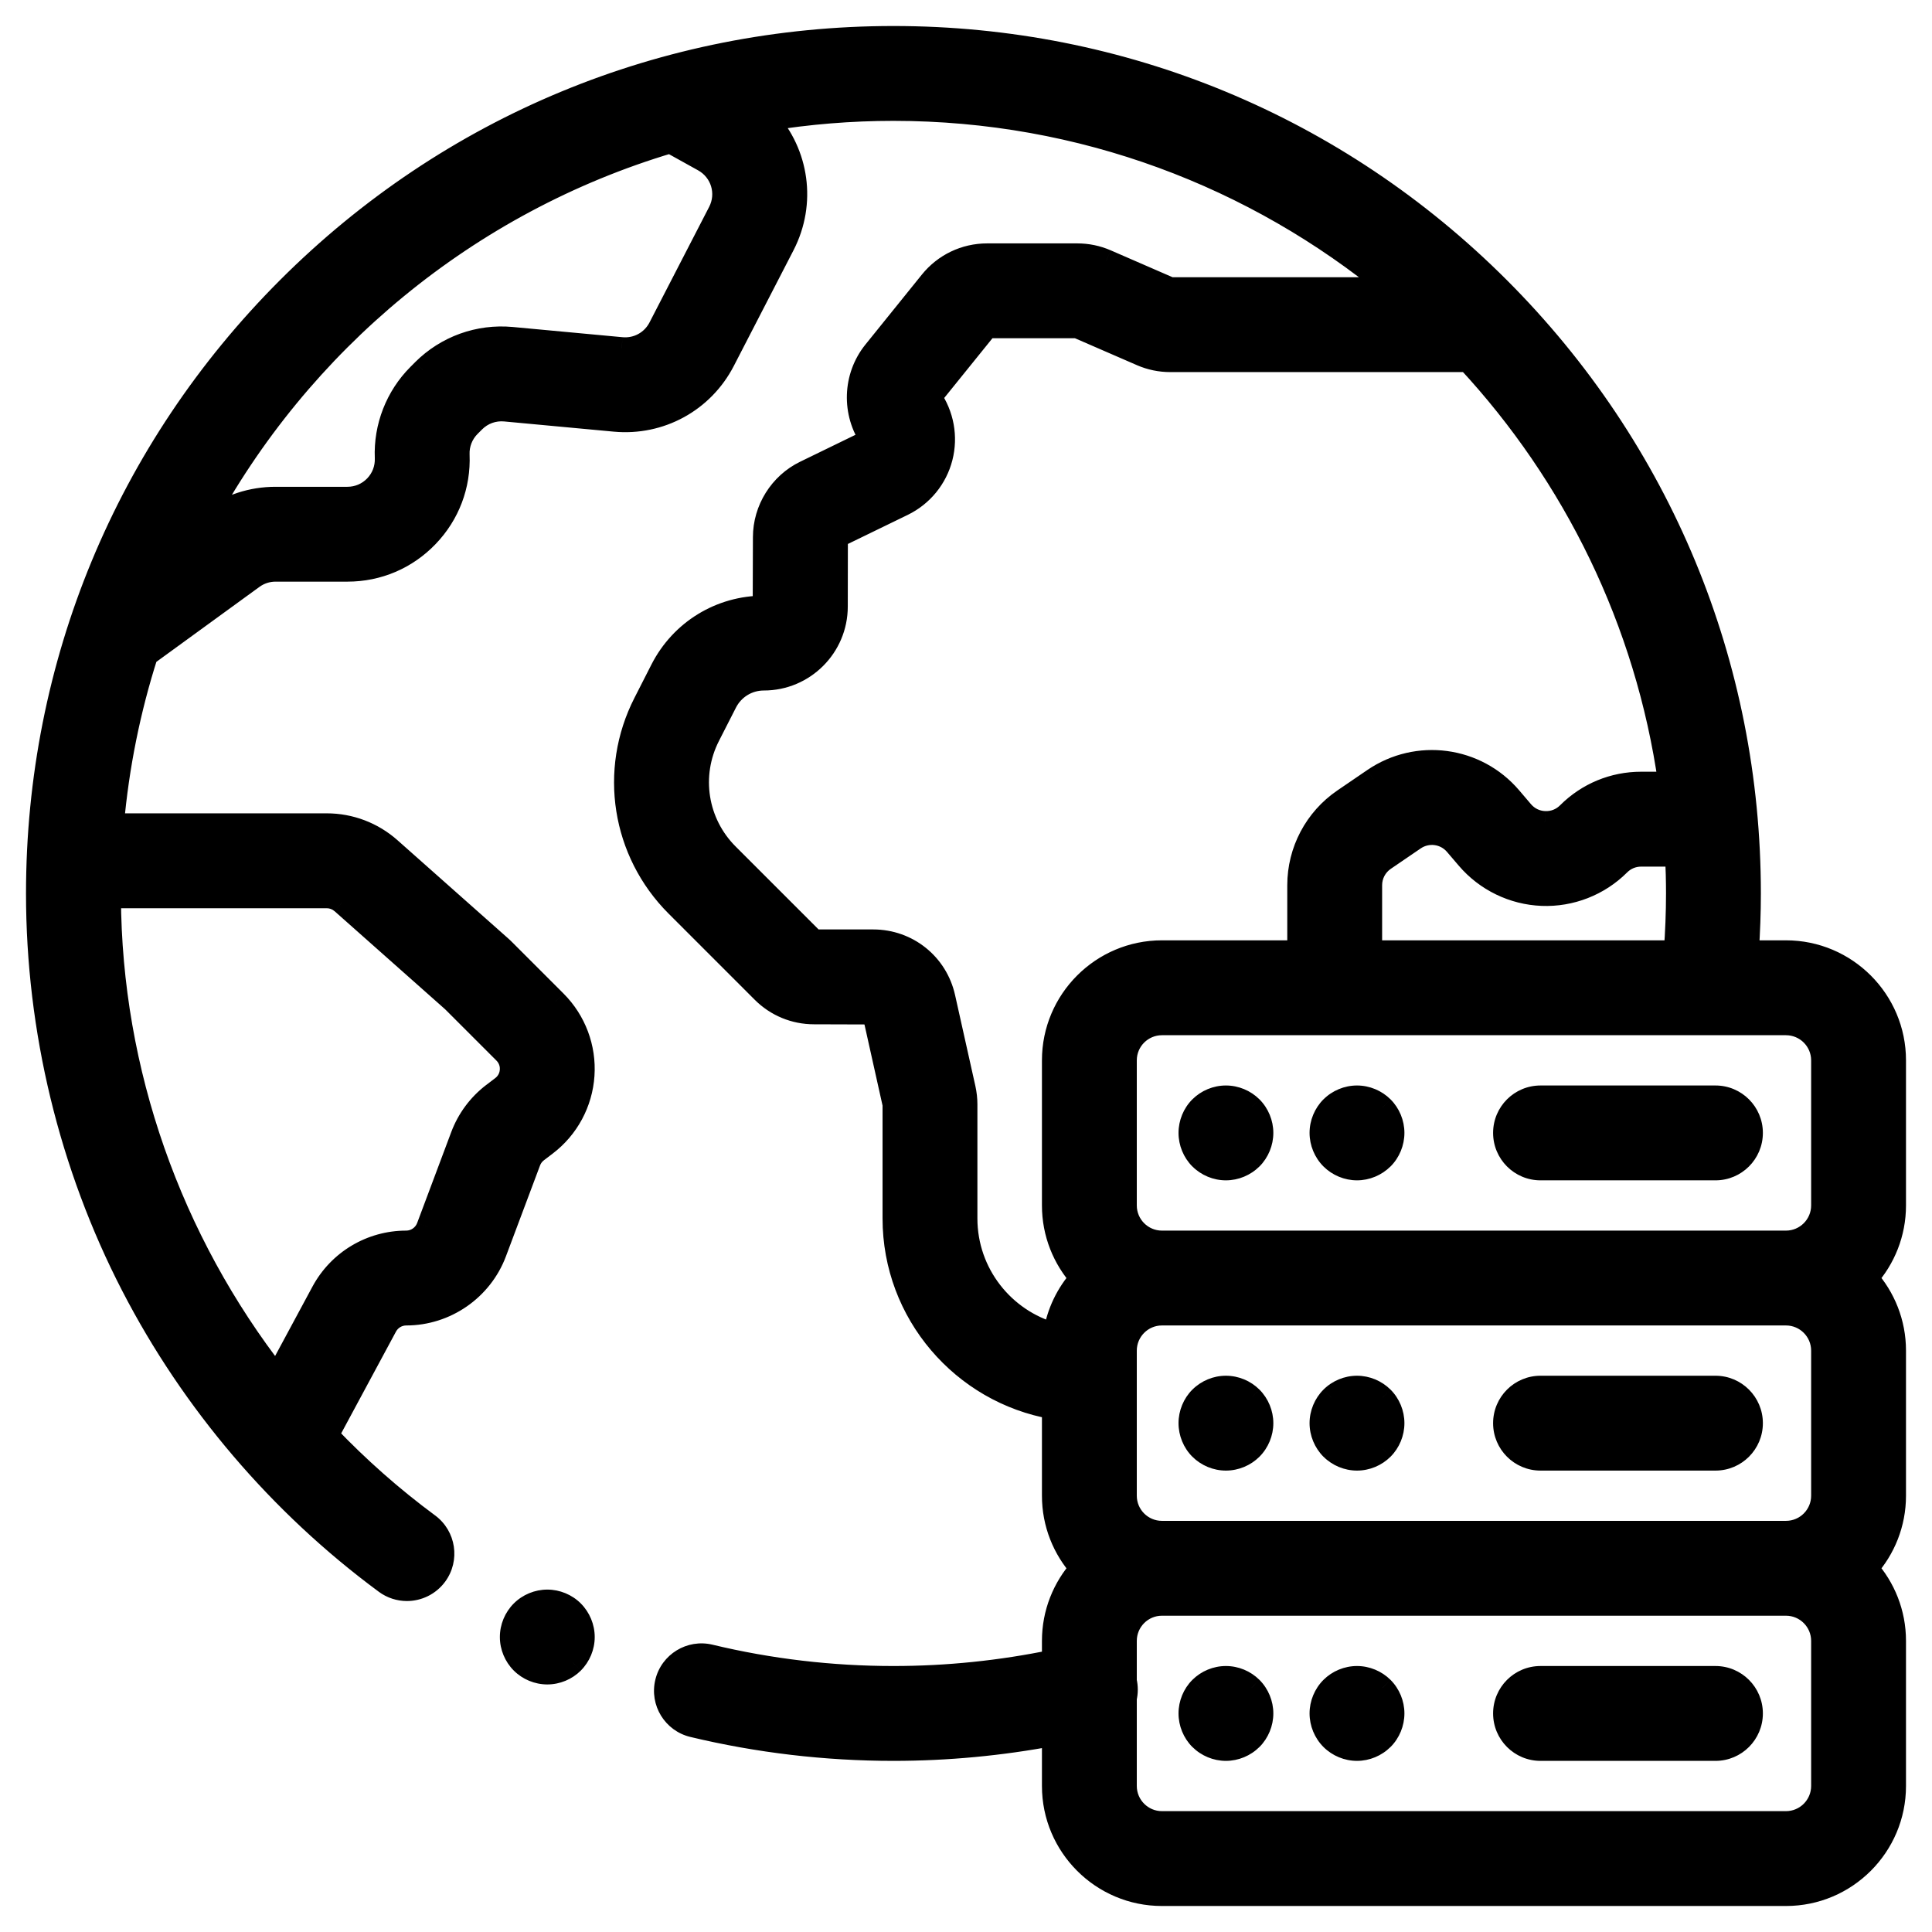 <svg width="52" height="52" viewBox="0 0 52 52" fill="black" xmlns="http://www.w3.org/2000/svg">
<mask id="path-1-outside-1_138:70" maskUnits="userSpaceOnUse" x="0" y="0" width="52" height="52">
<rect fill="white" width="52" height="52"/>
<path fill-rule="evenodd" clip-rule="evenodd" d="M48.07 25.609C49.686 25.609 51 26.924 51 28.539V32.445C51 33.195 50.717 33.88 50.252 34.398C50.717 34.917 51 35.602 51 36.352V40.258C51 41.008 50.717 41.692 50.252 42.211C50.717 42.73 51 43.414 51 44.164V48.07C51 49.686 49.686 51 48.07 51H31.273C29.658 51 28.344 49.686 28.344 48.07V46.692C26.933 46.958 25.493 47.094 24.047 47.094C22.224 47.094 20.408 46.88 18.651 46.459C18.127 46.333 17.804 45.806 17.93 45.281C18.055 44.757 18.583 44.434 19.107 44.559C20.715 44.945 22.377 45.141 24.047 45.141C25.496 45.141 26.937 44.992 28.344 44.701V44.164C28.344 43.414 28.627 42.73 29.092 42.211C28.627 41.692 28.344 41.008 28.344 40.258V37.898C25.91 37.475 24.054 35.348 24.054 32.795V29.724L23.508 27.274L21.91 27.269C21.387 27.269 20.895 27.065 20.525 26.695L18.207 24.377C16.761 22.932 16.415 20.738 17.344 18.918L17.803 18.02C18.334 16.979 19.39 16.332 20.559 16.332L20.565 14.459C20.565 13.714 20.997 13.023 21.666 12.697L23.448 11.831C22.948 11.111 22.979 10.141 23.526 9.463L25.044 7.58C25.418 7.116 25.974 6.851 26.569 6.851H28.995C29.265 6.851 29.528 6.906 29.776 7.013L31.498 7.762L37.44 7.762C33.795 4.759 29.128 2.953 24.047 2.953C22.892 2.953 21.76 3.048 20.656 3.227C21.471 4.126 21.679 5.459 21.089 6.601L19.483 9.713C18.921 10.803 17.769 11.432 16.549 11.319L13.595 11.044C13.286 11.016 12.984 11.125 12.765 11.344L12.642 11.467C12.438 11.671 12.327 11.954 12.339 12.243C12.373 13.064 12.078 13.843 11.509 14.436C10.939 15.029 10.173 15.355 9.351 15.355H7.417C7.196 15.355 6.985 15.424 6.806 15.554L3.952 17.629C3.485 19.088 3.174 20.615 3.036 22.191H8.795C9.423 22.191 10.028 22.421 10.498 22.838L13.468 25.472C13.506 25.506 13.543 25.541 13.579 25.577L14.955 26.953C15.479 27.477 15.751 28.201 15.701 28.94C15.652 29.679 15.285 30.36 14.696 30.809L14.456 30.991C14.364 31.061 14.294 31.156 14.254 31.264L13.336 33.71C12.963 34.706 11.997 35.375 10.934 35.375C10.708 35.375 10.501 35.499 10.394 35.697L8.814 38.631C9.644 39.501 10.552 40.305 11.533 41.029C11.966 41.35 12.058 41.961 11.738 42.395C11.547 42.654 11.251 42.791 10.952 42.791C10.75 42.791 10.547 42.729 10.373 42.6C7.53 40.502 5.172 37.737 3.555 34.604C1.883 31.366 1 27.715 1 24.047C1 17.891 3.397 12.103 7.75 7.75C12.103 3.397 17.891 1 24.047 1C30.203 1 35.991 3.397 40.344 7.75C44.697 12.103 47.094 17.891 47.094 24.047C47.094 24.567 47.074 25.089 47.039 25.609H48.07ZM12.171 26.933L9.202 24.299C9.089 24.2 8.945 24.145 8.795 24.145H2.955C2.977 28.853 4.597 33.396 7.448 37.048L8.674 34.771C9.123 33.939 9.988 33.422 10.934 33.422C11.188 33.422 11.418 33.262 11.508 33.024L12.425 30.578C12.594 30.125 12.888 29.731 13.272 29.438L13.512 29.255C13.705 29.108 13.745 28.913 13.752 28.809C13.759 28.705 13.745 28.506 13.574 28.334L12.198 26.958C12.19 26.95 12.181 26.941 12.171 26.933ZM19.354 5.706C19.612 5.205 19.429 4.597 18.936 4.323L18.04 3.826C12.593 5.447 8.061 9.213 5.429 14.141L5.658 13.974C6.172 13.6 6.78 13.402 7.417 13.402H9.351C9.636 13.402 9.902 13.289 10.1 13.083C10.297 12.878 10.399 12.607 10.388 12.322C10.354 11.49 10.672 10.675 11.261 10.085L11.384 9.963C12.015 9.332 12.887 9.017 13.775 9.1L16.73 9.374C17.153 9.414 17.552 9.195 17.748 8.817L19.354 5.706ZM49.047 28.539C49.047 28 48.609 27.562 48.07 27.562H31.273C30.735 27.562 30.297 28 30.297 28.539V32.445C30.297 32.984 30.735 33.422 31.273 33.422H48.07C48.609 33.422 49.047 32.984 49.047 32.445V28.539ZM48.07 41.234C48.609 41.234 49.047 40.796 49.047 40.258V36.352C49.047 35.813 48.609 35.375 48.07 35.375H31.273C30.735 35.375 30.297 35.813 30.297 36.352V40.258C30.297 40.796 30.735 41.234 31.273 41.234H48.07ZM36.9 23.826V25.609H45.081C45.119 25.09 45.141 24.568 45.141 24.047C45.141 23.704 45.132 23.363 45.115 23.024H44.172C43.949 23.024 43.74 23.111 43.583 23.269C43.035 23.817 42.276 24.114 41.502 24.082C40.727 24.052 39.995 23.696 39.492 23.107L39.174 22.735C38.898 22.41 38.423 22.347 38.07 22.587L37.264 23.137C37.036 23.293 36.9 23.55 36.9 23.826ZM26.007 29.724V32.795C26.007 34.279 27.012 35.531 28.377 35.907C28.465 35.333 28.721 34.813 29.092 34.398C28.627 33.88 28.344 33.195 28.344 32.445V28.539C28.344 26.924 29.658 25.609 31.273 25.609H34.947V23.826C34.947 22.904 35.402 22.043 36.163 21.524L36.969 20.974C38.148 20.169 39.735 20.381 40.661 21.467L40.978 21.839C41.13 22.018 41.344 22.122 41.579 22.131C41.815 22.14 42.035 22.054 42.201 21.887C42.728 21.361 43.428 21.071 44.172 21.071H44.93C44.313 16.72 42.364 12.793 39.509 9.715H31.5C31.23 9.715 30.967 9.661 30.719 9.553L28.997 8.804L26.569 8.804L25.046 10.689C25.378 11.166 25.486 11.756 25.343 12.313C25.199 12.871 24.82 13.335 24.302 13.587L22.521 14.454L22.518 16.326C22.518 17.406 21.639 18.285 20.559 18.285C20.128 18.285 19.738 18.524 19.542 18.908L19.084 19.806C18.54 20.87 18.743 22.152 19.587 22.996L21.906 25.314L23.502 25.316C24.426 25.316 25.213 25.946 25.414 26.848L25.96 29.298C25.991 29.437 26.007 29.581 26.007 29.724ZM48.07 49.047C48.609 49.047 49.047 48.609 49.047 48.07V44.164C49.047 43.625 48.609 43.188 48.07 43.188H31.273C30.735 43.188 30.297 43.625 30.297 44.164V45.249C30.334 45.404 30.332 45.558 30.297 45.703V48.07C30.297 48.609 30.735 49.047 31.273 49.047H48.07ZM32.995 39.281C33.253 39.281 33.504 39.177 33.687 38.995C33.868 38.814 33.972 38.561 33.972 38.305C33.972 38.048 33.868 37.796 33.687 37.614C33.504 37.433 33.253 37.328 32.995 37.328C32.738 37.328 32.486 37.433 32.305 37.614C32.123 37.796 32.02 38.048 32.02 38.305C32.02 38.561 32.123 38.814 32.305 38.995C32.487 39.177 32.738 39.281 32.995 39.281ZM32.995 45.141C32.738 45.141 32.486 45.245 32.305 45.427C32.123 45.608 32.02 45.861 32.02 46.117C32.02 46.374 32.123 46.626 32.305 46.808C32.487 46.989 32.738 47.094 32.995 47.094C33.253 47.094 33.504 46.989 33.687 46.808C33.868 46.626 33.972 46.374 33.972 46.117C33.972 45.861 33.868 45.608 33.687 45.427C33.504 45.245 33.253 45.141 32.995 45.141ZM36.524 45.141C36.267 45.141 36.016 45.245 35.833 45.427C35.651 45.608 35.547 45.861 35.547 46.117C35.547 46.374 35.651 46.626 35.833 46.808C36.015 46.989 36.267 47.094 36.524 47.094C36.781 47.094 37.032 46.989 37.215 46.808C37.396 46.626 37.5 46.374 37.5 46.117C37.5 45.861 37.396 45.608 37.215 45.427C37.032 45.245 36.78 45.141 36.524 45.141ZM41.463 45.141H46.172C46.711 45.141 47.148 45.578 47.148 46.117C47.148 46.657 46.711 47.094 46.172 47.094H41.463C40.924 47.094 40.487 46.657 40.487 46.117C40.487 45.578 40.924 45.141 41.463 45.141ZM37.215 38.995C37.032 39.177 36.781 39.281 36.524 39.281C36.267 39.281 36.015 39.177 35.833 38.995C35.651 38.814 35.547 38.561 35.547 38.305C35.547 38.048 35.651 37.796 35.833 37.614C36.015 37.433 36.267 37.328 36.524 37.328C36.781 37.328 37.032 37.433 37.215 37.614C37.396 37.796 37.5 38.048 37.5 38.305C37.5 38.561 37.396 38.814 37.215 38.995ZM41.463 39.281H46.172C46.711 39.281 47.148 38.844 47.148 38.305C47.148 37.765 46.711 37.328 46.172 37.328H41.463C40.924 37.328 40.487 37.765 40.487 38.305C40.487 38.844 40.924 39.281 41.463 39.281ZM32.995 29.516C32.738 29.516 32.487 29.62 32.305 29.802C32.123 29.983 32.02 30.235 32.02 30.492C32.02 30.749 32.123 31.001 32.305 31.183C32.486 31.364 32.738 31.469 32.995 31.469C33.253 31.469 33.504 31.364 33.687 31.183C33.868 31.001 33.972 30.749 33.972 30.492C33.972 30.235 33.868 29.983 33.687 29.802C33.504 29.62 33.253 29.516 32.995 29.516ZM35.833 31.183C35.651 31.001 35.547 30.749 35.547 30.492C35.547 30.235 35.651 29.983 35.833 29.802C36.015 29.62 36.267 29.516 36.524 29.516C36.781 29.516 37.032 29.62 37.215 29.802C37.396 29.983 37.5 30.235 37.5 30.492C37.5 30.749 37.396 31.001 37.215 31.183C37.032 31.364 36.78 31.469 36.524 31.469C36.267 31.469 36.016 31.364 35.833 31.183ZM41.463 31.469H46.172C46.711 31.469 47.148 31.032 47.148 30.492C47.148 29.953 46.711 29.516 46.172 29.516H41.463C40.924 29.516 40.487 29.953 40.487 30.492C40.487 31.032 40.924 31.469 41.463 31.469ZM14.04 43.37C14.222 43.188 14.473 43.084 14.731 43.084C14.987 43.084 15.239 43.188 15.421 43.37C15.603 43.552 15.707 43.804 15.707 44.061C15.707 44.317 15.603 44.569 15.421 44.751C15.239 44.933 14.987 45.037 14.731 45.037C14.473 45.037 14.222 44.933 14.04 44.751C13.859 44.569 13.754 44.317 13.754 44.061C13.754 43.803 13.859 43.552 14.04 43.37Z"/>
</mask>
<path fill-rule="evenodd" clip-rule="evenodd" d="M48.07 25.609C49.686 25.609 51 26.924 51 28.539V32.445C51 33.195 50.717 33.88 50.252 34.398C50.717 34.917 51 35.602 51 36.352V40.258C51 41.008 50.717 41.692 50.252 42.211C50.717 42.73 51 43.414 51 44.164V48.07C51 49.686 49.686 51 48.07 51H31.273C29.658 51 28.344 49.686 28.344 48.07V46.692C26.933 46.958 25.493 47.094 24.047 47.094C22.224 47.094 20.408 46.88 18.651 46.459C18.127 46.333 17.804 45.806 17.93 45.281C18.055 44.757 18.583 44.434 19.107 44.559C20.715 44.945 22.377 45.141 24.047 45.141C25.496 45.141 26.937 44.992 28.344 44.701V44.164C28.344 43.414 28.627 42.73 29.092 42.211C28.627 41.692 28.344 41.008 28.344 40.258V37.898C25.91 37.475 24.054 35.348 24.054 32.795V29.724L23.508 27.274L21.91 27.269C21.387 27.269 20.895 27.065 20.525 26.695L18.207 24.377C16.761 22.932 16.415 20.738 17.344 18.918L17.803 18.02C18.334 16.979 19.39 16.332 20.559 16.332L20.565 14.459C20.565 13.714 20.997 13.023 21.666 12.697L23.448 11.831C22.948 11.111 22.979 10.141 23.526 9.463L25.044 7.58C25.418 7.116 25.974 6.851 26.569 6.851H28.995C29.265 6.851 29.528 6.906 29.776 7.013L31.498 7.762L37.44 7.762C33.795 4.759 29.128 2.953 24.047 2.953C22.892 2.953 21.76 3.048 20.656 3.227C21.471 4.126 21.679 5.459 21.089 6.601L19.483 9.713C18.921 10.803 17.769 11.432 16.549 11.319L13.595 11.044C13.286 11.016 12.984 11.125 12.765 11.344L12.642 11.467C12.438 11.671 12.327 11.954 12.339 12.243C12.373 13.064 12.078 13.843 11.509 14.436C10.939 15.029 10.173 15.355 9.351 15.355H7.417C7.196 15.355 6.985 15.424 6.806 15.554L3.952 17.629C3.485 19.088 3.174 20.615 3.036 22.191H8.795C9.423 22.191 10.028 22.421 10.498 22.838L13.468 25.472C13.506 25.506 13.543 25.541 13.579 25.577L14.955 26.953C15.479 27.477 15.751 28.201 15.701 28.94C15.652 29.679 15.285 30.36 14.696 30.809L14.456 30.991C14.364 31.061 14.294 31.156 14.254 31.264L13.336 33.71C12.963 34.706 11.997 35.375 10.934 35.375C10.708 35.375 10.501 35.499 10.394 35.697L8.814 38.631C9.644 39.501 10.552 40.305 11.533 41.029C11.966 41.35 12.058 41.961 11.738 42.395C11.547 42.654 11.251 42.791 10.952 42.791C10.75 42.791 10.547 42.729 10.373 42.6C7.53 40.502 5.172 37.737 3.555 34.604C1.883 31.366 1 27.715 1 24.047C1 17.891 3.397 12.103 7.75 7.75C12.103 3.397 17.891 1 24.047 1C30.203 1 35.991 3.397 40.344 7.75C44.697 12.103 47.094 17.891 47.094 24.047C47.094 24.567 47.074 25.089 47.039 25.609H48.07ZM12.171 26.933L9.202 24.299C9.089 24.2 8.945 24.145 8.795 24.145H2.955C2.977 28.853 4.597 33.396 7.448 37.048L8.674 34.771C9.123 33.939 9.988 33.422 10.934 33.422C11.188 33.422 11.418 33.262 11.508 33.024L12.425 30.578C12.594 30.125 12.888 29.731 13.272 29.438L13.512 29.255C13.705 29.108 13.745 28.913 13.752 28.809C13.759 28.705 13.745 28.506 13.574 28.334L12.198 26.958C12.19 26.95 12.181 26.941 12.171 26.933ZM19.354 5.706C19.612 5.205 19.429 4.597 18.936 4.323L18.04 3.826C12.593 5.447 8.061 9.213 5.429 14.141L5.658 13.974C6.172 13.6 6.78 13.402 7.417 13.402H9.351C9.636 13.402 9.902 13.289 10.1 13.083C10.297 12.878 10.399 12.607 10.388 12.322C10.354 11.49 10.672 10.675 11.261 10.085L11.384 9.963C12.015 9.332 12.887 9.017 13.775 9.1L16.73 9.374C17.153 9.414 17.552 9.195 17.748 8.817L19.354 5.706ZM49.047 28.539C49.047 28 48.609 27.562 48.07 27.562H31.273C30.735 27.562 30.297 28 30.297 28.539V32.445C30.297 32.984 30.735 33.422 31.273 33.422H48.07C48.609 33.422 49.047 32.984 49.047 32.445V28.539ZM48.07 41.234C48.609 41.234 49.047 40.796 49.047 40.258V36.352C49.047 35.813 48.609 35.375 48.07 35.375H31.273C30.735 35.375 30.297 35.813 30.297 36.352V40.258C30.297 40.796 30.735 41.234 31.273 41.234H48.07ZM36.9 23.826V25.609H45.081C45.119 25.09 45.141 24.568 45.141 24.047C45.141 23.704 45.132 23.363 45.115 23.024H44.172C43.949 23.024 43.74 23.111 43.583 23.269C43.035 23.817 42.276 24.114 41.502 24.082C40.727 24.052 39.995 23.696 39.492 23.107L39.174 22.735C38.898 22.41 38.423 22.347 38.07 22.587L37.264 23.137C37.036 23.293 36.9 23.55 36.9 23.826ZM26.007 29.724V32.795C26.007 34.279 27.012 35.531 28.377 35.907C28.465 35.333 28.721 34.813 29.092 34.398C28.627 33.88 28.344 33.195 28.344 32.445V28.539C28.344 26.924 29.658 25.609 31.273 25.609H34.947V23.826C34.947 22.904 35.402 22.043 36.163 21.524L36.969 20.974C38.148 20.169 39.735 20.381 40.661 21.467L40.978 21.839C41.13 22.018 41.344 22.122 41.579 22.131C41.815 22.14 42.035 22.054 42.201 21.887C42.728 21.361 43.428 21.071 44.172 21.071H44.93C44.313 16.72 42.364 12.793 39.509 9.715H31.5C31.23 9.715 30.967 9.661 30.719 9.553L28.997 8.804L26.569 8.804L25.046 10.689C25.378 11.166 25.486 11.756 25.343 12.313C25.199 12.871 24.82 13.335 24.302 13.587L22.521 14.454L22.518 16.326C22.518 17.406 21.639 18.285 20.559 18.285C20.128 18.285 19.738 18.524 19.542 18.908L19.084 19.806C18.54 20.87 18.743 22.152 19.587 22.996L21.906 25.314L23.502 25.316C24.426 25.316 25.213 25.946 25.414 26.848L25.96 29.298C25.991 29.437 26.007 29.581 26.007 29.724ZM48.07 49.047C48.609 49.047 49.047 48.609 49.047 48.07V44.164C49.047 43.625 48.609 43.188 48.07 43.188H31.273C30.735 43.188 30.297 43.625 30.297 44.164V45.249C30.334 45.404 30.332 45.558 30.297 45.703V48.07C30.297 48.609 30.735 49.047 31.273 49.047H48.07ZM32.995 39.281C33.253 39.281 33.504 39.177 33.687 38.995C33.868 38.814 33.972 38.561 33.972 38.305C33.972 38.048 33.868 37.796 33.687 37.614C33.504 37.433 33.253 37.328 32.995 37.328C32.738 37.328 32.486 37.433 32.305 37.614C32.123 37.796 32.02 38.048 32.02 38.305C32.02 38.561 32.123 38.814 32.305 38.995C32.487 39.177 32.738 39.281 32.995 39.281ZM32.995 45.141C32.738 45.141 32.486 45.245 32.305 45.427C32.123 45.608 32.02 45.861 32.02 46.117C32.02 46.374 32.123 46.626 32.305 46.808C32.487 46.989 32.738 47.094 32.995 47.094C33.253 47.094 33.504 46.989 33.687 46.808C33.868 46.626 33.972 46.374 33.972 46.117C33.972 45.861 33.868 45.608 33.687 45.427C33.504 45.245 33.253 45.141 32.995 45.141ZM36.524 45.141C36.267 45.141 36.016 45.245 35.833 45.427C35.651 45.608 35.547 45.861 35.547 46.117C35.547 46.374 35.651 46.626 35.833 46.808C36.015 46.989 36.267 47.094 36.524 47.094C36.781 47.094 37.032 46.989 37.215 46.808C37.396 46.626 37.5 46.374 37.5 46.117C37.5 45.861 37.396 45.608 37.215 45.427C37.032 45.245 36.78 45.141 36.524 45.141ZM41.463 45.141H46.172C46.711 45.141 47.148 45.578 47.148 46.117C47.148 46.657 46.711 47.094 46.172 47.094H41.463C40.924 47.094 40.487 46.657 40.487 46.117C40.487 45.578 40.924 45.141 41.463 45.141ZM37.215 38.995C37.032 39.177 36.781 39.281 36.524 39.281C36.267 39.281 36.015 39.177 35.833 38.995C35.651 38.814 35.547 38.561 35.547 38.305C35.547 38.048 35.651 37.796 35.833 37.614C36.015 37.433 36.267 37.328 36.524 37.328C36.781 37.328 37.032 37.433 37.215 37.614C37.396 37.796 37.5 38.048 37.5 38.305C37.5 38.561 37.396 38.814 37.215 38.995ZM41.463 39.281H46.172C46.711 39.281 47.148 38.844 47.148 38.305C47.148 37.765 46.711 37.328 46.172 37.328H41.463C40.924 37.328 40.487 37.765 40.487 38.305C40.487 38.844 40.924 39.281 41.463 39.281ZM32.995 29.516C32.738 29.516 32.487 29.62 32.305 29.802C32.123 29.983 32.02 30.235 32.02 30.492C32.02 30.749 32.123 31.001 32.305 31.183C32.486 31.364 32.738 31.469 32.995 31.469C33.253 31.469 33.504 31.364 33.687 31.183C33.868 31.001 33.972 30.749 33.972 30.492C33.972 30.235 33.868 29.983 33.687 29.802C33.504 29.62 33.253 29.516 32.995 29.516ZM35.833 31.183C35.651 31.001 35.547 30.749 35.547 30.492C35.547 30.235 35.651 29.983 35.833 29.802C36.015 29.62 36.267 29.516 36.524 29.516C36.781 29.516 37.032 29.62 37.215 29.802C37.396 29.983 37.5 30.235 37.5 30.492C37.5 30.749 37.396 31.001 37.215 31.183C37.032 31.364 36.78 31.469 36.524 31.469C36.267 31.469 36.016 31.364 35.833 31.183ZM41.463 31.469H46.172C46.711 31.469 47.148 31.032 47.148 30.492C47.148 29.953 46.711 29.516 46.172 29.516H41.463C40.924 29.516 40.487 29.953 40.487 30.492C40.487 31.032 40.924 31.469 41.463 31.469ZM14.04 43.37C14.222 43.188 14.473 43.084 14.731 43.084C14.987 43.084 15.239 43.188 15.421 43.37C15.603 43.552 15.707 43.804 15.707 44.061C15.707 44.317 15.603 44.569 15.421 44.751C15.239 44.933 14.987 45.037 14.731 45.037C14.473 45.037 14.222 44.933 14.04 44.751C13.859 44.569 13.754 44.317 13.754 44.061C13.754 43.803 13.859 43.552 14.04 43.37Z" />
<path d="M50.252 34.398L50.028 34.198L49.849 34.398L50.028 34.599L50.252 34.398ZM50.252 42.211L50.028 42.011L49.849 42.211L50.028 42.411L50.252 42.211ZM28.344 46.692H28.644V46.33L28.288 46.397L28.344 46.692ZM18.651 46.459L18.581 46.75L18.581 46.75L18.651 46.459ZM19.107 44.559L19.177 44.267L19.177 44.267L19.107 44.559ZM28.344 44.701L28.404 44.995L28.644 44.945V44.701H28.344ZM29.092 42.211L29.316 42.411L29.495 42.211L29.316 42.011L29.092 42.211ZM28.344 37.898H28.644V37.646L28.395 37.603L28.344 37.898ZM24.054 29.724H24.354V29.691L24.347 29.659L24.054 29.724ZM23.508 27.274L23.8 27.208L23.748 26.974L23.508 26.974L23.508 27.274ZM21.91 27.269L21.911 26.969H21.91V27.269ZM18.207 24.377L18.419 24.165L18.419 24.165L18.207 24.377ZM17.344 18.918L17.611 19.054L17.611 19.054L17.344 18.918ZM17.803 18.02L17.535 17.883L17.535 17.883L17.803 18.02ZM20.559 16.332V16.632H20.858L20.859 16.333L20.559 16.332ZM20.565 14.459L20.865 14.46V14.459H20.565ZM21.666 12.697L21.798 12.967L21.798 12.967L21.666 12.697ZM23.448 11.831L23.579 12.101L23.894 11.947L23.694 11.659L23.448 11.831ZM23.526 9.463L23.759 9.652L23.759 9.652L23.526 9.463ZM25.044 7.58L24.811 7.392L24.811 7.392L25.044 7.58ZM29.776 7.013L29.656 7.289L29.657 7.289L29.776 7.013ZM31.498 7.762L31.378 8.037L31.436 8.062L31.498 8.062L31.498 7.762ZM37.44 7.762L37.44 8.062L38.276 8.062L37.631 7.531L37.44 7.762ZM20.656 3.227L20.608 2.931L20.062 3.019L20.433 3.429L20.656 3.227ZM21.089 6.601L20.823 6.464L20.823 6.464L21.089 6.601ZM19.483 9.713L19.217 9.576L19.217 9.576L19.483 9.713ZM16.549 11.319L16.521 11.618L16.521 11.618L16.549 11.319ZM13.595 11.044L13.622 10.746L13.622 10.746L13.595 11.044ZM12.642 11.467L12.854 11.679L12.854 11.679L12.642 11.467ZM12.339 12.243L12.639 12.23L12.639 12.23L12.339 12.243ZM11.509 14.436L11.725 14.643L11.725 14.643L11.509 14.436ZM6.806 15.554L6.63 15.311L6.63 15.311L6.806 15.554ZM3.952 17.629L3.776 17.387L3.696 17.445L3.666 17.538L3.952 17.629ZM3.036 22.191L2.737 22.165L2.708 22.491H3.036V22.191ZM10.498 22.838L10.697 22.613L10.697 22.613L10.498 22.838ZM13.468 25.472L13.268 25.697L13.269 25.697L13.468 25.472ZM14.955 26.953L14.743 27.165L14.743 27.166L14.955 26.953ZM15.701 28.94L15.402 28.92L15.402 28.92L15.701 28.94ZM14.696 30.809L14.878 31.047L14.878 31.047L14.696 30.809ZM14.456 30.991L14.274 30.753L14.274 30.753L14.456 30.991ZM14.254 31.264L14.535 31.369L14.535 31.369L14.254 31.264ZM13.336 33.71L13.056 33.605L13.055 33.605L13.336 33.71ZM10.394 35.697L10.13 35.555L10.13 35.555L10.394 35.697ZM8.814 38.631L8.55 38.489L8.447 38.681L8.597 38.838L8.814 38.631ZM11.533 41.029L11.711 40.788L11.711 40.788L11.533 41.029ZM11.738 42.395L11.98 42.573L11.98 42.573L11.738 42.395ZM10.373 42.6L10.551 42.359L10.551 42.359L10.373 42.6ZM3.555 34.604L3.822 34.466L3.822 34.466L3.555 34.604ZM47.039 25.609L46.74 25.589L46.718 25.909H47.039V25.609ZM9.202 24.299L9.002 24.523L9.003 24.523L9.202 24.299ZM12.171 26.933L11.972 27.157L11.974 27.159L12.171 26.933ZM2.955 24.145V23.845H2.653L2.655 24.146L2.955 24.145ZM7.448 37.048L7.212 37.233L7.494 37.595L7.712 37.191L7.448 37.048ZM8.674 34.771L8.939 34.913L8.939 34.913L8.674 34.771ZM11.508 33.024L11.788 33.13L11.789 33.13L11.508 33.024ZM12.425 30.578L12.144 30.473L12.144 30.473L12.425 30.578ZM13.272 29.438L13.091 29.199L13.09 29.199L13.272 29.438ZM13.512 29.255L13.694 29.494L13.694 29.494L13.512 29.255ZM13.752 28.809L14.052 28.83L14.052 28.829L13.752 28.809ZM13.574 28.334L13.787 28.122L13.787 28.122L13.574 28.334ZM12.198 26.958L11.981 27.166L11.986 27.17L12.198 26.958ZM18.936 4.323L19.081 4.061L19.081 4.061L18.936 4.323ZM19.354 5.706L19.62 5.843L19.62 5.843L19.354 5.706ZM18.04 3.826L18.186 3.564L18.076 3.502L17.955 3.538L18.04 3.826ZM5.429 14.141L5.164 13.999L5.605 14.383L5.429 14.141ZM5.658 13.974L5.481 13.732L5.481 13.732L5.658 13.974ZM10.1 13.083L10.316 13.291L10.316 13.291L10.1 13.083ZM10.388 12.322L10.088 12.335L10.088 12.335L10.388 12.322ZM11.384 9.963L11.171 9.75L11.171 9.751L11.384 9.963ZM13.775 9.1L13.748 9.398L13.748 9.398L13.775 9.1ZM16.73 9.374L16.758 9.076L16.757 9.076L16.73 9.374ZM17.748 8.817L18.014 8.955L18.014 8.955L17.748 8.817ZM36.9 25.609H36.6V25.909H36.9V25.609ZM45.081 25.609V25.909H45.361L45.381 25.631L45.081 25.609ZM45.115 23.024L45.415 23.01L45.401 22.724H45.115V23.024ZM43.583 23.269L43.795 23.481L43.795 23.481L43.583 23.269ZM41.502 24.082L41.514 23.783L41.514 23.783L41.502 24.082ZM39.492 23.107L39.72 22.912L39.72 22.912L39.492 23.107ZM39.174 22.735L38.946 22.929L38.946 22.929L39.174 22.735ZM38.07 22.587L37.901 22.339L37.901 22.339L38.07 22.587ZM37.264 23.137L37.433 23.385L37.433 23.385L37.264 23.137ZM28.377 35.907L28.297 36.196L28.623 36.286L28.674 35.953L28.377 35.907ZM29.092 34.398L29.316 34.599L29.495 34.398L29.316 34.198L29.092 34.398ZM34.947 25.609V25.909H35.247V25.609H34.947ZM36.163 21.524L36.332 21.772L36.332 21.772L36.163 21.524ZM36.969 20.974L37.138 21.222L37.138 21.221L36.969 20.974ZM40.661 21.467L40.889 21.272L40.889 21.272L40.661 21.467ZM40.978 21.839L40.749 22.034L40.749 22.034L40.978 21.839ZM41.579 22.131L41.567 22.43L41.568 22.43L41.579 22.131ZM44.93 21.071V21.371H45.275L45.227 21.029L44.93 21.071ZM39.509 9.715L39.729 9.511L39.64 9.415H39.509V9.715ZM30.719 9.553L30.839 9.278L30.839 9.278L30.719 9.553ZM28.997 8.804L29.117 8.529L29.06 8.505L28.997 8.504L28.997 8.804ZM26.569 8.804L26.569 8.504L26.426 8.504L26.336 8.615L26.569 8.804ZM25.046 10.689L24.813 10.501L24.671 10.676L24.8 10.861L25.046 10.689ZM25.343 12.313L25.633 12.388L25.633 12.388L25.343 12.313ZM24.302 13.587L24.171 13.317L24.171 13.317L24.302 13.587ZM22.521 14.454L22.39 14.184L22.221 14.266L22.221 14.453L22.521 14.454ZM22.518 16.326L22.218 16.326V16.326H22.518ZM19.542 18.908L19.275 18.771L19.275 18.771L19.542 18.908ZM19.084 19.806L19.351 19.942L19.351 19.942L19.084 19.806ZM21.906 25.314L21.694 25.527L21.781 25.614L21.905 25.614L21.906 25.314ZM23.502 25.316L23.502 25.616H23.502V25.316ZM25.414 26.848L25.121 26.914L25.121 26.914L25.414 26.848ZM25.96 29.298L26.253 29.233L26.253 29.233L25.96 29.298ZM30.297 45.249H29.997V45.285L30.005 45.319L30.297 45.249ZM30.297 45.703L30.005 45.633L29.997 45.667V45.703H30.297ZM33.687 38.995L33.898 39.208L33.899 39.207L33.687 38.995ZM33.687 37.614L33.899 37.402L33.898 37.401L33.687 37.614ZM32.305 37.614L32.093 37.402L32.092 37.402L32.305 37.614ZM32.305 38.995L32.092 39.207L32.093 39.208L32.305 38.995ZM32.305 45.427L32.093 45.214L32.092 45.215L32.305 45.427ZM32.305 46.808L32.092 47.02L32.093 47.02L32.305 46.808ZM33.687 46.808L33.898 47.02L33.899 47.02L33.687 46.808ZM33.687 45.427L33.899 45.215L33.898 45.214L33.687 45.427ZM35.833 45.427L35.621 45.214L35.621 45.214L35.833 45.427ZM35.833 46.808L36.045 46.596L36.045 46.595L35.833 46.808ZM37.215 46.808L37.426 47.02L37.427 47.02L37.215 46.808ZM37.215 45.427L37.427 45.215L37.426 45.214L37.215 45.427ZM37.215 38.995L37.426 39.208L37.427 39.207L37.215 38.995ZM35.833 38.995L36.045 38.783L36.045 38.783L35.833 38.995ZM35.833 37.614L36.045 37.827L36.045 37.826L35.833 37.614ZM37.215 37.614L37.427 37.402L37.426 37.401L37.215 37.614ZM32.305 29.802L32.093 29.589L32.092 29.59L32.305 29.802ZM32.305 31.183L32.092 31.395L32.093 31.395L32.305 31.183ZM33.687 31.183L33.898 31.395L33.899 31.395L33.687 31.183ZM33.687 29.802L33.899 29.59L33.898 29.589L33.687 29.802ZM35.833 31.183L35.621 31.395L35.621 31.395L35.833 31.183ZM35.833 29.802L36.045 30.014L36.045 30.014L35.833 29.802ZM37.215 29.802L37.427 29.59L37.426 29.589L37.215 29.802ZM37.215 31.183L37.426 31.395L37.427 31.395L37.215 31.183ZM14.04 43.37L14.252 43.582L14.253 43.582L14.04 43.37ZM15.421 43.37L15.209 43.582L15.209 43.582L15.421 43.37ZM15.421 44.751L15.633 44.964L15.633 44.963L15.421 44.751ZM14.04 44.751L13.828 44.963L13.828 44.963L14.04 44.751ZM51.3 28.539C51.3 26.758 49.852 25.309 48.07 25.309V25.909C49.52 25.909 50.7 27.089 50.7 28.539H51.3ZM51.3 32.445V28.539H50.7V32.445H51.3ZM50.475 34.599C50.987 34.027 51.3 33.272 51.3 32.445H50.7C50.7 33.118 50.446 33.732 50.028 34.198L50.475 34.599ZM51.3 36.352C51.3 35.525 50.987 34.77 50.475 34.198L50.028 34.599C50.446 35.065 50.7 35.679 50.7 36.352H51.3ZM51.3 40.258V36.352H50.7V40.258H51.3ZM50.475 42.411C50.987 41.84 51.3 41.085 51.3 40.258H50.7C50.7 40.931 50.446 41.544 50.028 42.011L50.475 42.411ZM51.3 44.164C51.3 43.337 50.987 42.582 50.475 42.011L50.028 42.411C50.446 42.877 50.7 43.491 50.7 44.164H51.3ZM51.3 48.07V44.164H50.7V48.07H51.3ZM48.07 51.3C49.852 51.3 51.3 49.852 51.3 48.07H50.7C50.7 49.52 49.52 50.7 48.07 50.7V51.3ZM31.273 51.3H48.07V50.7H31.273V51.3ZM28.044 48.07C28.044 49.852 29.492 51.3 31.273 51.3V50.7C29.824 50.7 28.644 49.52 28.644 48.07H28.044ZM28.044 46.692V48.07H28.644V46.692H28.044ZM24.047 47.394C25.512 47.394 26.97 47.256 28.399 46.987L28.288 46.397C26.896 46.66 25.474 46.794 24.047 46.794V47.394ZM18.581 46.75C20.362 47.177 22.201 47.394 24.047 47.394V46.794C22.247 46.794 20.455 46.583 18.721 46.167L18.581 46.75ZM17.638 45.211C17.473 45.897 17.896 46.586 18.581 46.75L18.721 46.167C18.358 46.08 18.134 45.714 18.221 45.351L17.638 45.211ZM19.177 44.267C18.492 44.103 17.802 44.525 17.638 45.211L18.221 45.351C18.308 44.988 18.674 44.764 19.037 44.851L19.177 44.267ZM24.047 44.841C22.4 44.841 20.762 44.648 19.177 44.267L19.037 44.851C20.668 45.242 22.353 45.441 24.047 45.441V44.841ZM28.283 44.407C26.896 44.694 25.475 44.841 24.047 44.841V45.441C25.516 45.441 26.978 45.29 28.404 44.995L28.283 44.407ZM28.044 44.164V44.701H28.644V44.164H28.044ZM28.869 42.011C28.357 42.582 28.044 43.337 28.044 44.164H28.644C28.644 43.491 28.898 42.877 29.316 42.411L28.869 42.011ZM28.044 40.258C28.044 41.085 28.357 41.84 28.869 42.411L29.316 42.011C28.898 41.544 28.644 40.931 28.644 40.258H28.044ZM28.044 37.898V40.258H28.644V37.898H28.044ZM23.754 32.795C23.754 35.497 25.718 37.746 28.292 38.194L28.395 37.603C26.102 37.204 24.354 35.2 24.354 32.795H23.754ZM23.754 29.724V32.795H24.354V29.724H23.754ZM23.215 27.339L23.761 29.789L24.347 29.659L23.8 27.208L23.215 27.339ZM21.909 27.569L23.507 27.574L23.508 26.974L21.911 26.969L21.909 27.569ZM20.313 26.908C20.739 27.334 21.307 27.569 21.91 27.569V26.969C21.466 26.969 21.051 26.797 20.737 26.483L20.313 26.908ZM17.994 24.589L20.313 26.908L20.737 26.483L18.419 24.165L17.994 24.589ZM17.077 18.782C16.088 20.718 16.457 23.052 17.994 24.589L18.419 24.165C17.065 22.812 16.741 20.759 17.611 19.054L17.077 18.782ZM17.535 17.883L17.077 18.782L17.611 19.054L18.07 18.156L17.535 17.883ZM20.559 16.032C19.277 16.032 18.118 16.742 17.535 17.883L18.07 18.156C18.55 17.215 19.503 16.632 20.559 16.632V16.032ZM20.265 14.458L20.259 16.331L20.859 16.333L20.865 14.46L20.265 14.458ZM21.535 12.428C20.763 12.803 20.265 13.6 20.265 14.459H20.865C20.865 13.829 21.232 13.242 21.798 12.967L21.535 12.428ZM23.317 11.561L21.535 12.428L21.798 12.967L23.579 12.101L23.317 11.561ZM23.292 9.275C22.661 10.058 22.626 11.174 23.202 12.002L23.694 11.659C23.269 11.048 23.297 10.225 23.759 9.652L23.292 9.275ZM24.811 7.392L23.292 9.275L23.759 9.652L25.278 7.768L24.811 7.392ZM26.569 6.551C25.883 6.551 25.242 6.858 24.811 7.392L25.278 7.768C25.595 7.375 26.065 7.151 26.569 7.151V6.551ZM28.995 6.551H26.569V7.151H28.995V6.551ZM29.896 6.738C29.61 6.614 29.307 6.551 28.995 6.551V7.151C29.224 7.151 29.446 7.197 29.656 7.289L29.896 6.738ZM31.618 7.487L29.896 6.738L29.657 7.289L31.378 8.037L31.618 7.487ZM37.44 7.462L31.498 7.462L31.498 8.062L37.44 8.062L37.44 7.462ZM24.047 3.253C29.055 3.253 33.655 5.033 37.249 7.994L37.631 7.531C33.934 4.485 29.2 2.653 24.047 2.653V3.253ZM20.704 3.523C21.793 3.346 22.909 3.253 24.047 3.253V2.653C22.876 2.653 21.727 2.749 20.608 2.931L20.704 3.523ZM21.356 6.739C22.004 5.483 21.775 4.015 20.878 3.025L20.433 3.429C21.166 4.237 21.354 5.435 20.823 6.464L21.356 6.739ZM19.75 9.851L21.356 6.739L20.823 6.464L19.217 9.576L19.75 9.851ZM16.521 11.618C17.863 11.742 19.131 11.049 19.75 9.851L19.217 9.576C18.711 10.556 17.675 11.122 16.576 11.02L16.521 11.618ZM13.567 11.343L16.521 11.618L16.576 11.02L13.622 10.746L13.567 11.343ZM12.977 11.556C13.133 11.4 13.347 11.323 13.567 11.343L13.622 10.746C13.225 10.709 12.835 10.85 12.553 11.132L12.977 11.556ZM12.854 11.679L12.977 11.556L12.553 11.132L12.43 11.255L12.854 11.679ZM12.639 12.23C12.63 12.025 12.709 11.824 12.854 11.679L12.43 11.254C12.166 11.518 12.024 11.883 12.039 12.255L12.639 12.23ZM11.725 14.643C12.351 13.992 12.676 13.133 12.639 12.23L12.039 12.255C12.07 12.995 11.805 13.694 11.292 14.228L11.725 14.643ZM9.351 15.655C10.255 15.655 11.099 15.296 11.725 14.643L11.292 14.228C10.779 14.762 10.091 15.056 9.351 15.056V15.655ZM7.417 15.655H9.351V15.056H7.417V15.655ZM6.983 15.796C7.11 15.704 7.259 15.655 7.417 15.655V15.056C7.132 15.056 6.86 15.144 6.63 15.311L6.983 15.796ZM4.129 17.872L6.983 15.796L6.63 15.311L3.776 17.387L4.129 17.872ZM3.334 22.218C3.471 20.664 3.778 19.159 4.238 17.721L3.666 17.538C3.193 19.018 2.877 20.567 2.737 22.165L3.334 22.218ZM8.795 21.891H3.036V22.491H8.795V21.891ZM10.697 22.613C10.172 22.148 9.497 21.891 8.795 21.891V22.491C9.35 22.491 9.884 22.694 10.299 23.062L10.697 22.613ZM13.667 25.248L10.697 22.613L10.299 23.062L13.268 25.697L13.667 25.248ZM13.791 25.365C13.752 25.325 13.71 25.286 13.666 25.247L13.269 25.697C13.302 25.726 13.335 25.757 13.367 25.79L13.791 25.365ZM15.167 26.741L13.791 25.365L13.367 25.79L14.743 27.165L15.167 26.741ZM16 28.96C16.056 28.135 15.752 27.326 15.167 26.741L14.743 27.166C15.206 27.628 15.446 28.267 15.402 28.92L16 28.96ZM14.878 31.047C15.536 30.546 15.945 29.785 16 28.96L15.402 28.92C15.358 29.572 15.035 30.174 14.514 30.57L14.878 31.047ZM14.638 31.23L14.878 31.047L14.514 30.57L14.274 30.753L14.638 31.23ZM14.535 31.369C14.555 31.314 14.591 31.266 14.638 31.23L14.274 30.753C14.138 30.857 14.033 30.997 13.973 31.158L14.535 31.369ZM13.617 33.815L14.535 31.369L13.973 31.158L13.056 33.605L13.617 33.815ZM10.934 35.675C12.123 35.675 13.2 34.928 13.617 33.815L13.055 33.605C12.726 34.483 11.872 35.075 10.934 35.075V35.675ZM10.658 35.84C10.713 35.738 10.819 35.675 10.934 35.675V35.075C10.598 35.075 10.29 35.259 10.13 35.555L10.658 35.84ZM9.079 38.773L10.658 35.84L10.13 35.555L8.55 38.489L9.079 38.773ZM11.711 40.788C10.744 40.074 9.85 39.282 9.031 38.424L8.597 38.838C9.439 39.721 10.36 40.536 11.355 41.27L11.711 40.788ZM11.98 42.573C12.398 42.006 12.278 41.207 11.711 40.788L11.354 41.27C11.655 41.492 11.719 41.916 11.497 42.217L11.98 42.573ZM10.952 43.092C11.342 43.092 11.729 42.912 11.98 42.573L11.497 42.217C11.364 42.396 11.16 42.492 10.952 42.492V43.092ZM10.194 42.842C10.422 43.01 10.688 43.092 10.952 43.092V42.492C10.812 42.492 10.672 42.449 10.551 42.359L10.194 42.842ZM3.289 34.742C4.927 37.915 7.314 40.716 10.195 42.842L10.551 42.359C7.745 40.288 5.418 37.558 3.822 34.466L3.289 34.742ZM0.7 24.047C0.7 27.763 1.595 31.461 3.289 34.742L3.822 34.466C2.172 31.271 1.3 27.668 1.3 24.047H0.7ZM7.538 7.538C3.129 11.947 0.7 17.811 0.7 24.047H1.3C1.3 17.97 3.666 12.259 7.962 7.962L7.538 7.538ZM24.047 0.7C17.811 0.7 11.947 3.129 7.538 7.538L7.962 7.962C12.259 3.666 17.97 1.3 24.047 1.3V0.7ZM40.556 7.538C36.147 3.129 30.283 0.7 24.047 0.7V1.3C30.123 1.3 35.835 3.666 40.132 7.962L40.556 7.538ZM47.394 24.047C47.394 17.811 44.965 11.947 40.556 7.538L40.132 7.962C44.428 12.259 46.794 17.97 46.794 24.047H47.394ZM47.339 25.629C47.374 25.104 47.394 24.575 47.394 24.047H46.794C46.794 24.56 46.774 25.075 46.74 25.589L47.339 25.629ZM48.07 25.309H47.039V25.909H48.07V25.309ZM9.003 24.523L11.972 27.157L12.37 26.709L9.401 24.075L9.003 24.523ZM8.795 24.445C8.872 24.445 8.945 24.473 9.002 24.523L9.401 24.075C9.234 23.927 9.019 23.845 8.795 23.845V24.445ZM2.955 24.445H8.795V23.845H2.955V24.445ZM7.684 36.864C4.874 33.263 3.276 28.784 3.255 24.143L2.655 24.146C2.677 28.923 4.321 33.53 7.212 37.233L7.684 36.864ZM8.41 34.629L7.184 36.906L7.712 37.191L8.939 34.913L8.41 34.629ZM10.934 33.122C9.878 33.122 8.911 33.699 8.41 34.629L8.939 34.913C9.334 34.178 10.098 33.722 10.934 33.722V33.122ZM11.227 32.919C11.181 33.039 11.063 33.122 10.934 33.122V33.722C11.312 33.722 11.655 33.485 11.788 33.13L11.227 32.919ZM12.144 30.473L11.227 32.919L11.789 33.13L12.706 30.683L12.144 30.473ZM13.09 29.199C12.661 29.526 12.333 29.967 12.144 30.473L12.706 30.683C12.855 30.283 13.114 29.935 13.454 29.676L13.09 29.199ZM13.331 29.016L13.091 29.199L13.454 29.677L13.694 29.494L13.331 29.016ZM13.453 28.788C13.449 28.845 13.428 28.942 13.33 29.017L13.694 29.494C13.981 29.275 14.041 28.98 14.052 28.83L13.453 28.788ZM13.362 28.546C13.449 28.633 13.457 28.733 13.453 28.789L14.052 28.829C14.062 28.677 14.041 28.378 13.787 28.122L13.362 28.546ZM11.986 27.17L13.362 28.546L13.787 28.122L12.41 26.746L11.986 27.17ZM11.974 27.159C11.98 27.164 11.982 27.166 11.981 27.166L12.415 26.751C12.398 26.733 12.381 26.718 12.369 26.707L11.974 27.159ZM18.79 4.585C19.141 4.781 19.271 5.211 19.087 5.568L19.62 5.843C19.953 5.198 19.716 4.414 19.081 4.061L18.79 4.585ZM17.895 4.088L18.79 4.585L19.081 4.061L18.186 3.564L17.895 4.088ZM5.693 14.282C8.289 9.424 12.757 5.711 18.126 4.113L17.955 3.538C12.43 5.182 7.834 9.002 5.164 13.999L5.693 14.282ZM5.481 13.732L5.252 13.898L5.605 14.383L5.834 14.217L5.481 13.732ZM7.417 13.102C6.717 13.102 6.047 13.32 5.481 13.732L5.834 14.217C6.297 13.88 6.844 13.702 7.417 13.702V13.102ZM9.351 13.102H7.417V13.702H9.351V13.102ZM9.883 12.876C9.742 13.022 9.554 13.102 9.351 13.102V13.702C9.718 13.702 10.062 13.556 10.316 13.291L9.883 12.876ZM10.088 12.335C10.096 12.538 10.024 12.729 9.883 12.876L10.316 13.291C10.57 13.027 10.703 12.677 10.687 12.31L10.088 12.335ZM11.049 9.873C10.4 10.522 10.05 11.419 10.088 12.335L10.687 12.31C10.657 11.562 10.943 10.827 11.473 10.298L11.049 9.873ZM11.171 9.751L11.049 9.873L11.473 10.298L11.596 10.175L11.171 9.751ZM13.803 8.801C12.826 8.71 11.866 9.056 11.171 9.75L11.596 10.175C12.164 9.607 12.948 9.324 13.748 9.398L13.803 8.801ZM16.757 9.076L13.803 8.801L13.748 9.398L16.702 9.673L16.757 9.076ZM17.481 8.68C17.342 8.949 17.059 9.104 16.758 9.076L16.702 9.673C17.247 9.724 17.763 9.441 18.014 8.955L17.481 8.68ZM19.087 5.568L17.481 8.68L18.014 8.955L19.62 5.843L19.087 5.568ZM48.07 27.863C48.443 27.863 48.747 28.166 48.747 28.539H49.347C49.347 27.835 48.775 27.262 48.07 27.262V27.863ZM31.273 27.863H48.07V27.262H31.273V27.863ZM30.597 28.539C30.597 28.166 30.901 27.863 31.273 27.863V27.262C30.569 27.262 29.997 27.835 29.997 28.539H30.597ZM30.597 32.445V28.539H29.997V32.445H30.597ZM31.273 33.122C30.901 33.122 30.597 32.818 30.597 32.445H29.997C29.997 33.15 30.569 33.722 31.273 33.722V33.122ZM48.07 33.122H31.273V33.722H48.07V33.122ZM48.747 32.445C48.747 32.818 48.443 33.122 48.07 33.122V33.722C48.775 33.722 49.347 33.15 49.347 32.445H48.747ZM48.747 28.539V32.445H49.347V28.539H48.747ZM48.747 40.258C48.747 40.631 48.443 40.934 48.07 40.934V41.534C48.775 41.534 49.347 40.962 49.347 40.258H48.747ZM48.747 36.352V40.258H49.347V36.352H48.747ZM48.07 35.675C48.443 35.675 48.747 35.979 48.747 36.352H49.347C49.347 35.647 48.775 35.075 48.07 35.075V35.675ZM31.273 35.675H48.07V35.075H31.273V35.675ZM30.597 36.352C30.597 35.979 30.901 35.675 31.273 35.675V35.075C30.569 35.075 29.997 35.647 29.997 36.352H30.597ZM30.597 40.258V36.352H29.997V40.258H30.597ZM31.273 40.934C30.901 40.934 30.597 40.631 30.597 40.258H29.997C29.997 40.962 30.569 41.534 31.273 41.534V40.934ZM48.07 40.934H31.273V41.534H48.07V40.934ZM37.2 25.609V23.826H36.6V25.609H37.2ZM45.081 25.309H36.9V25.909H45.081V25.309ZM44.841 24.047C44.841 24.559 44.82 25.075 44.782 25.588L45.381 25.631C45.419 25.106 45.441 24.576 45.441 24.047H44.841ZM44.816 23.039C44.832 23.373 44.841 23.709 44.841 24.047H45.441C45.441 23.699 45.432 23.353 45.415 23.01L44.816 23.039ZM44.172 23.325H45.115V22.724H44.172V23.325ZM43.795 23.481C43.896 23.38 44.029 23.325 44.172 23.325V22.724C43.87 22.724 43.584 22.843 43.37 23.057L43.795 23.481ZM41.489 24.382C42.348 24.417 43.188 24.088 43.795 23.481L43.371 23.056C42.881 23.545 42.204 23.811 41.514 23.783L41.489 24.382ZM39.264 23.301C39.821 23.954 40.632 24.348 41.49 24.382L41.514 23.783C40.823 23.755 40.169 23.438 39.72 22.912L39.264 23.301ZM38.946 22.929L39.264 23.301L39.72 22.912L39.403 22.54L38.946 22.929ZM38.239 22.835C38.465 22.681 38.769 22.721 38.946 22.929L39.403 22.54C39.026 22.099 38.38 22.013 37.901 22.339L38.239 22.835ZM37.433 23.385L38.239 22.835L37.901 22.339L37.095 22.89L37.433 23.385ZM37.2 23.826C37.2 23.649 37.287 23.485 37.433 23.385L37.095 22.89C36.785 23.101 36.6 23.451 36.6 23.826H37.2ZM26.307 32.795V29.724H25.707V32.795H26.307ZM28.457 35.618C27.219 35.276 26.307 34.14 26.307 32.795H25.707C25.707 34.417 26.806 35.785 28.297 36.196L28.457 35.618ZM28.869 34.198C28.46 34.654 28.178 35.228 28.081 35.862L28.674 35.953C28.753 35.438 28.982 34.971 29.316 34.599L28.869 34.198ZM28.044 32.445C28.044 33.272 28.357 34.027 28.869 34.599L29.316 34.198C28.898 33.732 28.644 33.118 28.644 32.445H28.044ZM28.044 28.539V32.445H28.644V28.539H28.044ZM31.273 25.309C29.492 25.309 28.044 26.758 28.044 28.539H28.644C28.644 27.089 29.824 25.909 31.273 25.909V25.309ZM34.947 25.309H31.273V25.909H34.947V25.309ZM34.647 23.826V25.609H35.247V23.826H34.647ZM35.994 21.276C35.151 21.852 34.647 22.805 34.647 23.826H35.247C35.247 23.003 35.653 22.235 36.332 21.772L35.994 21.276ZM36.8 20.726L35.994 21.276L36.332 21.772L37.138 21.222L36.8 20.726ZM40.889 21.272C39.864 20.07 38.105 19.835 36.8 20.726L37.138 21.221C38.191 20.503 39.606 20.693 40.432 21.662L40.889 21.272ZM41.206 21.644L40.889 21.272L40.432 21.662L40.749 22.034L41.206 21.644ZM41.59 21.831C41.439 21.825 41.304 21.759 41.206 21.644L40.749 22.034C40.956 22.276 41.248 22.418 41.567 22.43L41.59 21.831ZM41.989 21.675C41.883 21.782 41.743 21.837 41.59 21.831L41.568 22.43C41.886 22.442 42.188 22.325 42.413 22.099L41.989 21.675ZM44.172 20.771C43.348 20.771 42.572 21.093 41.989 21.675L42.413 22.099C42.884 21.629 43.507 21.371 44.172 21.371V20.771ZM44.93 20.771H44.172V21.371H44.93V20.771ZM39.289 9.919C42.104 12.954 44.025 16.825 44.633 21.113L45.227 21.029C44.601 16.616 42.624 12.632 39.729 9.511L39.289 9.919ZM31.5 10.015H39.509V9.415H31.5V10.015ZM30.599 9.828C30.885 9.952 31.188 10.015 31.5 10.015V9.415C31.271 9.415 31.049 9.369 30.839 9.278L30.599 9.828ZM28.878 9.08L30.6 9.828L30.839 9.278L29.117 8.529L28.878 9.08ZM26.569 9.104L28.997 9.104L28.997 8.504L26.569 8.504L26.569 9.104ZM25.279 10.878L26.802 8.992L26.336 8.615L24.813 10.501L25.279 10.878ZM25.633 12.388C25.798 11.745 25.673 11.066 25.292 10.518L24.8 10.861C25.082 11.267 25.173 11.767 25.052 12.239L25.633 12.388ZM24.434 13.857C25.03 13.566 25.468 13.031 25.633 12.388L25.052 12.239C24.931 12.711 24.61 13.104 24.171 13.317L24.434 13.857ZM22.652 14.723L24.434 13.857L24.171 13.317L22.39 14.184L22.652 14.723ZM22.818 16.327L22.821 14.454L22.221 14.453L22.218 16.326L22.818 16.327ZM20.559 18.585C21.805 18.585 22.818 17.572 22.818 16.326H22.218C22.218 17.241 21.474 17.985 20.559 17.985V18.585ZM19.809 19.044C19.954 18.761 20.241 18.585 20.559 18.585V17.985C20.015 17.985 19.522 18.287 19.275 18.771L19.809 19.044ZM19.351 19.942L19.809 19.044L19.275 18.771L18.816 19.67L19.351 19.942ZM19.8 22.784C19.047 22.032 18.867 20.89 19.351 19.942L18.816 19.67C18.214 20.849 18.439 22.272 19.375 23.208L19.8 22.784ZM22.118 25.102L19.8 22.784L19.375 23.208L21.694 25.527L22.118 25.102ZM23.502 25.016L21.906 25.015L21.905 25.614L23.502 25.616L23.502 25.016ZM25.706 26.783C25.475 25.744 24.567 25.016 23.502 25.016V25.616C24.286 25.616 24.95 26.149 25.121 26.914L25.706 26.783ZM26.253 29.233L25.706 26.783L25.121 26.914L25.667 29.363L26.253 29.233ZM26.307 29.724C26.307 29.558 26.288 29.393 26.253 29.233L25.667 29.363C25.693 29.481 25.707 29.603 25.707 29.724H26.307ZM48.747 48.07C48.747 48.443 48.443 48.747 48.07 48.747V49.347C48.775 49.347 49.347 48.775 49.347 48.07H48.747ZM48.747 44.164V48.07H49.347V44.164H48.747ZM48.07 43.487C48.443 43.487 48.747 43.791 48.747 44.164H49.347C49.347 43.46 48.775 42.888 48.07 42.888V43.487ZM31.273 43.487H48.07V42.888H31.273V43.487ZM30.597 44.164C30.597 43.791 30.901 43.487 31.273 43.487V42.888C30.569 42.888 29.997 43.46 29.997 44.164H30.597ZM30.597 45.249V44.164H29.997V45.249H30.597ZM30.589 45.773C30.634 45.584 30.637 45.381 30.589 45.179L30.005 45.319C30.031 45.426 30.029 45.532 30.005 45.633L30.589 45.773ZM30.597 48.07V45.703H29.997V48.07H30.597ZM31.273 48.747C30.901 48.747 30.597 48.443 30.597 48.07H29.997C29.997 48.775 30.569 49.347 31.273 49.347V48.747ZM48.07 48.747H31.273V49.347H48.07V48.747ZM33.475 38.782C33.348 38.909 33.173 38.981 32.995 38.981V39.581C33.333 39.581 33.66 39.445 33.898 39.208L33.475 38.782ZM33.672 38.305C33.672 38.483 33.599 38.658 33.474 38.783L33.899 39.207C34.137 38.969 34.272 38.64 34.272 38.305H33.672ZM33.474 37.826C33.599 37.951 33.672 38.127 33.672 38.305H34.272C34.272 37.969 34.137 37.641 33.899 37.402L33.474 37.826ZM32.995 37.628C33.173 37.628 33.348 37.701 33.475 37.827L33.898 37.401C33.66 37.164 33.333 37.028 32.995 37.028V37.628ZM32.517 37.827C32.642 37.701 32.818 37.628 32.995 37.628V37.028C32.658 37.028 32.331 37.164 32.093 37.402L32.517 37.827ZM32.32 38.305C32.32 38.127 32.392 37.951 32.517 37.826L32.092 37.402C31.854 37.641 31.72 37.969 31.72 38.305H32.32ZM32.517 38.783C32.392 38.658 32.32 38.483 32.32 38.305H31.72C31.72 38.64 31.854 38.969 32.092 39.207L32.517 38.783ZM32.995 38.981C32.819 38.981 32.643 38.909 32.516 38.782L32.093 39.208C32.331 39.445 32.658 39.581 32.995 39.581V38.981ZM32.517 45.639C32.642 45.513 32.818 45.441 32.995 45.441V44.841C32.658 44.841 32.331 44.977 32.093 45.214L32.517 45.639ZM32.32 46.117C32.32 45.939 32.392 45.764 32.517 45.639L32.092 45.215C31.854 45.453 31.72 45.782 31.72 46.117H32.32ZM32.517 46.596C32.392 46.471 32.32 46.295 32.32 46.117H31.72C31.72 46.453 31.854 46.781 32.092 47.02L32.517 46.596ZM32.995 46.794C32.819 46.794 32.643 46.721 32.516 46.595L32.093 47.02C32.331 47.257 32.658 47.394 32.995 47.394V46.794ZM33.475 46.595C33.348 46.721 33.173 46.794 32.995 46.794V47.394C33.333 47.394 33.66 47.257 33.898 47.02L33.475 46.595ZM33.672 46.117C33.672 46.295 33.599 46.471 33.474 46.596L33.899 47.02C34.137 46.781 34.272 46.453 34.272 46.117H33.672ZM33.474 45.639C33.599 45.764 33.672 45.939 33.672 46.117H34.272C34.272 45.782 34.137 45.453 33.899 45.215L33.474 45.639ZM32.995 45.441C33.173 45.441 33.348 45.513 33.475 45.639L33.898 45.214C33.66 44.977 33.333 44.841 32.995 44.841V45.441ZM36.045 45.639C36.172 45.513 36.346 45.441 36.524 45.441V44.841C36.186 44.841 35.859 44.977 35.621 45.214L36.045 45.639ZM35.847 46.117C35.847 45.94 35.92 45.764 36.045 45.639L35.621 45.214C35.383 45.452 35.247 45.781 35.247 46.117H35.847ZM36.045 46.595C35.92 46.47 35.847 46.294 35.847 46.117H35.247C35.247 46.453 35.383 46.782 35.621 47.02L36.045 46.595ZM36.524 46.794C36.346 46.794 36.171 46.721 36.045 46.596L35.621 47.02C35.859 47.258 36.187 47.394 36.524 47.394V46.794ZM37.003 46.595C36.876 46.721 36.701 46.794 36.524 46.794V47.394C36.861 47.394 37.188 47.257 37.426 47.02L37.003 46.595ZM37.2 46.117C37.2 46.295 37.128 46.471 37.003 46.596L37.427 47.02C37.665 46.782 37.8 46.453 37.8 46.117H37.2ZM37.003 45.639C37.128 45.764 37.2 45.94 37.2 46.117H37.8C37.8 45.781 37.665 45.453 37.427 45.215L37.003 45.639ZM36.524 45.441C36.7 45.441 36.876 45.513 37.003 45.639L37.426 45.214C37.188 44.977 36.86 44.841 36.524 44.841V45.441ZM46.172 44.841H41.463V45.441H46.172V44.841ZM47.448 46.117C47.448 45.412 46.877 44.841 46.172 44.841V45.441C46.545 45.441 46.848 45.743 46.848 46.117H47.448ZM46.172 47.394C46.877 47.394 47.448 46.822 47.448 46.117H46.848C46.848 46.491 46.545 46.794 46.172 46.794V47.394ZM41.463 47.394H46.172V46.794H41.463V47.394ZM40.187 46.117C40.187 46.822 40.758 47.394 41.463 47.394V46.794C41.09 46.794 40.787 46.491 40.787 46.117H40.187ZM41.463 44.841C40.758 44.841 40.187 45.412 40.187 46.117H40.787C40.787 45.743 41.09 45.441 41.463 45.441V44.841ZM36.524 39.581C36.861 39.581 37.188 39.445 37.426 39.208L37.003 38.782C36.876 38.909 36.701 38.981 36.524 38.981V39.581ZM35.621 39.207C35.859 39.445 36.187 39.581 36.524 39.581V38.981C36.346 38.981 36.171 38.908 36.045 38.783L35.621 39.207ZM35.247 38.305C35.247 38.641 35.383 38.969 35.621 39.208L36.045 38.783C35.92 38.658 35.847 38.482 35.847 38.305H35.247ZM35.621 37.402C35.383 37.64 35.247 37.969 35.247 38.305H35.847C35.847 38.127 35.92 37.952 36.045 37.827L35.621 37.402ZM36.524 37.028C36.187 37.028 35.859 37.164 35.621 37.402L36.045 37.826C36.171 37.701 36.346 37.628 36.524 37.628V37.028ZM37.426 37.401C37.188 37.165 36.861 37.028 36.524 37.028V37.628C36.701 37.628 36.876 37.701 37.003 37.827L37.426 37.401ZM37.8 38.305C37.8 37.969 37.665 37.64 37.427 37.402L37.003 37.826C37.128 37.951 37.2 38.127 37.2 38.305H37.8ZM37.427 39.207C37.665 38.969 37.8 38.641 37.8 38.305H37.2C37.2 38.482 37.128 38.658 37.003 38.783L37.427 39.207ZM46.172 38.981H41.463V39.581H46.172V38.981ZM46.848 38.305C46.848 38.678 46.545 38.981 46.172 38.981V39.581C46.877 39.581 47.448 39.01 47.448 38.305H46.848ZM46.172 37.628C46.545 37.628 46.848 37.931 46.848 38.305H47.448C47.448 37.6 46.877 37.028 46.172 37.028V37.628ZM41.463 37.628H46.172V37.028H41.463V37.628ZM40.787 38.305C40.787 37.931 41.09 37.628 41.463 37.628V37.028C40.758 37.028 40.187 37.6 40.187 38.305H40.787ZM41.463 38.981C41.09 38.981 40.787 38.678 40.787 38.305H40.187C40.187 39.01 40.758 39.581 41.463 39.581V38.981ZM32.516 30.015C32.643 29.888 32.819 29.816 32.995 29.816V29.216C32.658 29.216 32.331 29.352 32.093 29.589L32.516 30.015ZM32.32 30.492C32.32 30.314 32.392 30.139 32.517 30.014L32.092 29.59C31.854 29.828 31.72 30.157 31.72 30.492H32.32ZM32.517 30.971C32.392 30.846 32.32 30.67 32.32 30.492H31.72C31.72 30.828 31.854 31.156 32.092 31.395L32.517 30.971ZM32.995 31.169C32.818 31.169 32.642 31.096 32.517 30.97L32.093 31.395C32.331 31.633 32.658 31.769 32.995 31.769V31.169ZM33.475 30.97C33.348 31.096 33.173 31.169 32.995 31.169V31.769C33.333 31.769 33.66 31.632 33.898 31.395L33.475 30.97ZM33.672 30.492C33.672 30.67 33.599 30.846 33.474 30.971L33.899 31.395C34.137 31.156 34.272 30.828 34.272 30.492H33.672ZM33.474 30.014C33.599 30.139 33.672 30.314 33.672 30.492H34.272C34.272 30.157 34.137 29.828 33.899 29.59L33.474 30.014ZM32.995 29.816C33.173 29.816 33.348 29.888 33.475 30.015L33.898 29.589C33.66 29.352 33.333 29.216 32.995 29.216V29.816ZM35.247 30.492C35.247 30.828 35.383 31.157 35.621 31.395L36.045 30.97C35.92 30.845 35.847 30.669 35.847 30.492H35.247ZM35.621 29.589C35.383 29.827 35.247 30.156 35.247 30.492H35.847C35.847 30.315 35.92 30.139 36.045 30.014L35.621 29.589ZM36.524 29.216C36.187 29.216 35.859 29.352 35.621 29.59L36.045 30.014C36.171 29.888 36.346 29.816 36.524 29.816V29.216ZM37.426 29.589C37.188 29.352 36.861 29.216 36.524 29.216V29.816C36.701 29.816 36.876 29.888 37.003 30.015L37.426 29.589ZM37.8 30.492C37.8 30.156 37.665 29.828 37.427 29.59L37.003 30.014C37.128 30.139 37.2 30.314 37.2 30.492H37.8ZM37.427 31.395C37.665 31.157 37.8 30.828 37.8 30.492H37.2C37.2 30.67 37.128 30.846 37.003 30.971L37.427 31.395ZM36.524 31.769C36.86 31.769 37.188 31.632 37.426 31.395L37.003 30.97C36.876 31.096 36.7 31.169 36.524 31.169V31.769ZM35.621 31.395C35.859 31.632 36.186 31.769 36.524 31.769V31.169C36.346 31.169 36.172 31.096 36.045 30.97L35.621 31.395ZM46.172 31.169H41.463V31.769H46.172V31.169ZM46.848 30.492C46.848 30.866 46.545 31.169 46.172 31.169V31.769C46.877 31.769 47.448 31.197 47.448 30.492H46.848ZM46.172 29.816C46.545 29.816 46.848 30.119 46.848 30.492H47.448C47.448 29.787 46.877 29.216 46.172 29.216V29.816ZM41.463 29.816H46.172V29.216H41.463V29.816ZM40.787 30.492C40.787 30.119 41.09 29.816 41.463 29.816V29.216C40.758 29.216 40.187 29.787 40.187 30.492H40.787ZM41.463 31.169C41.09 31.169 40.787 30.866 40.787 30.492H40.187C40.187 31.197 40.758 31.769 41.463 31.769V31.169ZM14.731 42.784C14.395 42.784 14.066 42.919 13.827 43.159L14.253 43.582C14.377 43.456 14.552 43.384 14.731 43.384V42.784ZM15.634 43.158C15.395 42.919 15.066 42.784 14.731 42.784V43.384C14.908 43.384 15.083 43.456 15.209 43.582L15.634 43.158ZM16.007 44.061C16.007 43.724 15.871 43.396 15.633 43.158L15.209 43.582C15.334 43.708 15.407 43.883 15.407 44.061H16.007ZM15.633 44.963C15.871 44.725 16.007 44.397 16.007 44.061H15.407C15.407 44.238 15.334 44.413 15.209 44.539L15.633 44.963ZM14.731 45.337C15.067 45.337 15.395 45.201 15.633 44.964L15.209 44.539C15.083 44.664 14.908 44.737 14.731 44.737V45.337ZM13.828 44.963C14.066 45.201 14.394 45.337 14.731 45.337V44.737C14.553 44.737 14.378 44.664 14.252 44.539L13.828 44.963ZM13.454 44.061C13.454 44.397 13.59 44.725 13.828 44.963L14.252 44.539C14.127 44.413 14.054 44.238 14.054 44.061H13.454ZM13.828 43.158C13.59 43.396 13.454 43.723 13.454 44.061H14.054C14.054 43.883 14.127 43.708 14.252 43.582L13.828 43.158Z" fill="black" mask="url(#path-1-outside-1_138:70)"/>
</svg>

